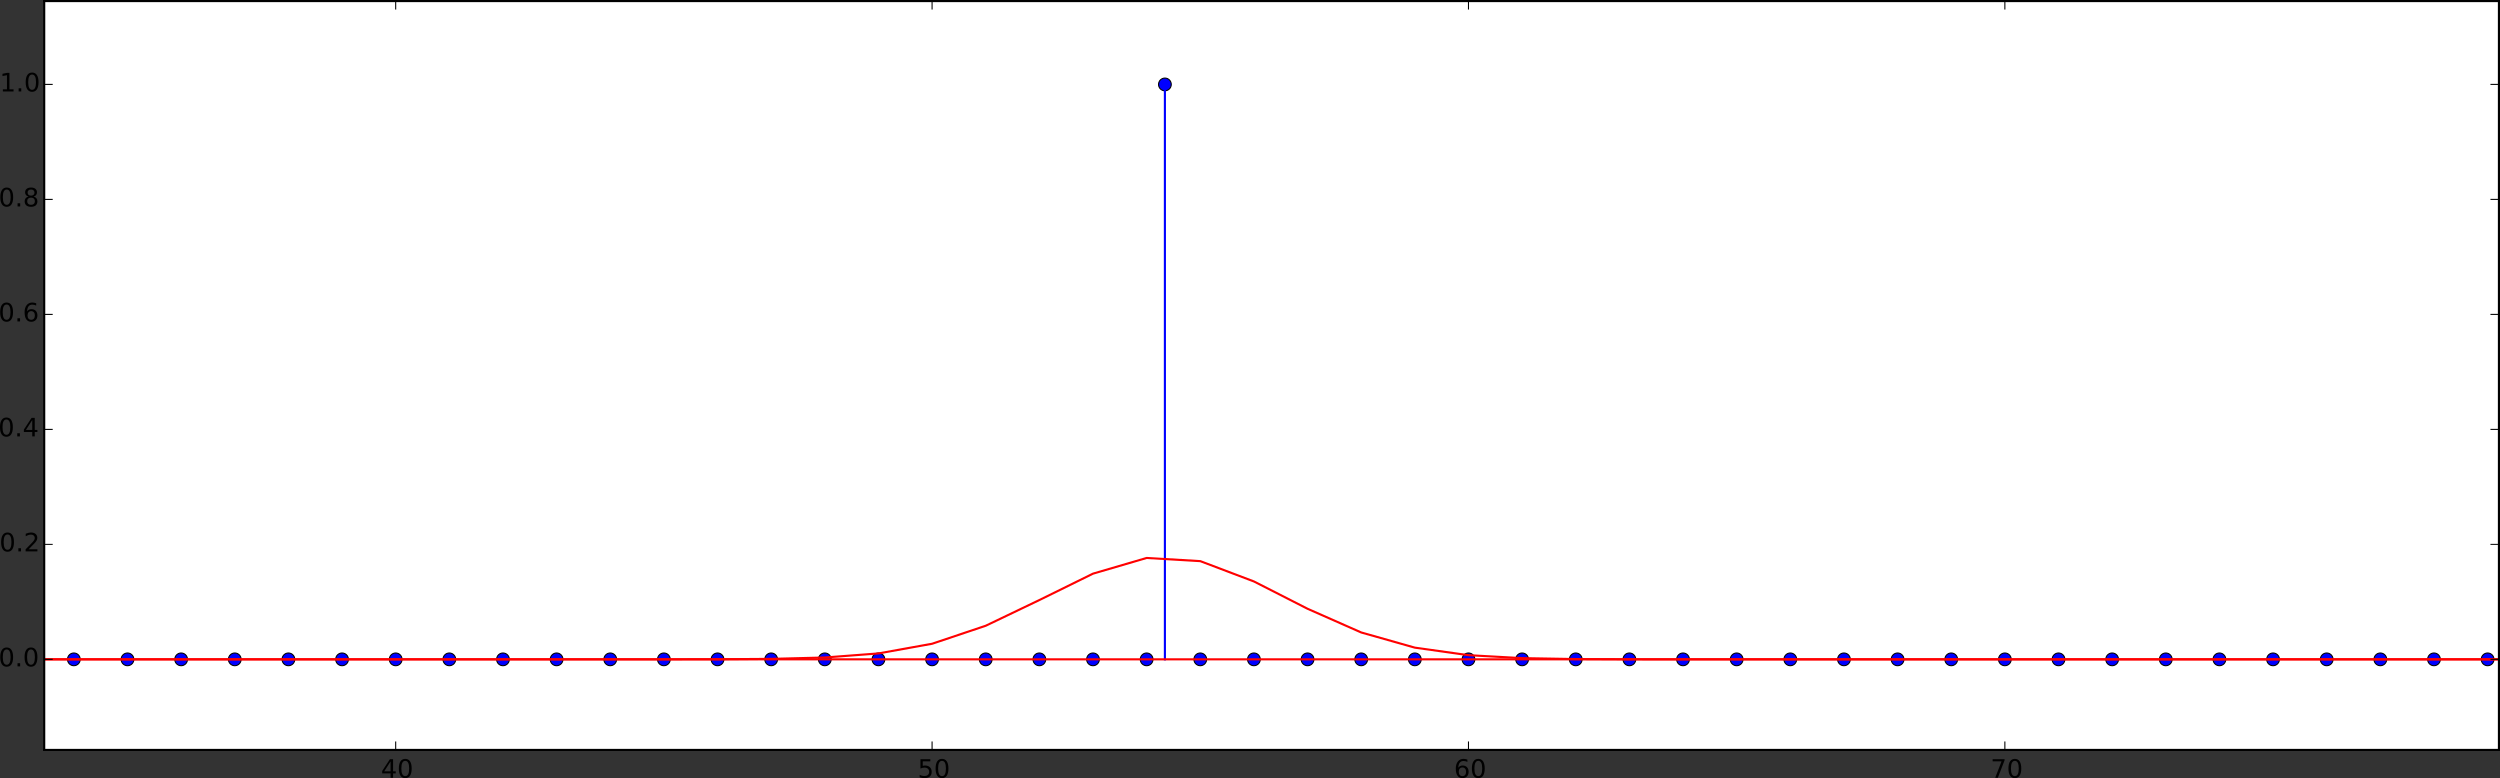<?xml version="1.0" encoding="UTF-8" standalone="no"?>
<!-- Created with matplotlib (http://matplotlib.org/) -->

<svg
   xmlns:dc="http://purl.org/dc/elements/1.1/"
   xmlns:cc="http://creativecommons.org/ns#"
   xmlns:rdf="http://www.w3.org/1999/02/22-rdf-syntax-ns#"
   xmlns:svg="http://www.w3.org/2000/svg"
   xmlns="http://www.w3.org/2000/svg"
   xmlns:xlink="http://www.w3.org/1999/xlink"
   xmlns:sodipodi="http://sodipodi.sourceforge.net/DTD/sodipodi-0.dtd"
   xmlns:inkscape="http://www.inkscape.org/namespaces/inkscape"
   height="366.589pt"
   version="1.1"
   viewBox="0 0 1177.783 366.589"
   width="1177.783pt"
   id="svg2"
   inkscape:version="0.91 r13725"
   sodipodi:docname="GaussInterp.svg">
  <rect x="0" y="0" width="1177.783" height="366.589" fill="#333333" stroke="none"/>
  <sodipodi:namedview
     pagecolor="#ffffff"
     bordercolor="#666666"
     borderopacity="1"
     objecttolerance="10"
     gridtolerance="10"
     guidetolerance="10"
     inkscape:pageopacity="0"
     inkscape:pageshadow="2"
     inkscape:window-width="1621"
     inkscape:window-height="872"
     id="namedview710"
     showgrid="false"
     fit-margin-top="0"
     fit-margin-left="0"
     fit-margin-right="0"
     fit-margin-bottom="0"
     inkscape:zoom="0.63699732"
     inkscape:cx="1179.5315"
     inkscape:cy="206.74538"
     inkscape:window-x="75"
     inkscape:window-y="34"
     inkscape:window-maximized="0"
     inkscape:current-layer="patch_1" />
  <defs
     id="defs4"
     style="stroke-linecap:butt;stroke-linejoin:round">
    <style
       type="text/css"
       id="style6">
*{stroke-linecap:butt;stroke-linejoin:round;}
  </style>
  </defs>
  <g
     id="figure_1"
     style="stroke-linecap:butt;stroke-linejoin:round"
     transform="translate(-165.697,-43.6)">
    <g
       id="patch_1"
       style="stroke-linecap:butt;stroke-linejoin:round" />
    <g
       id="axes_1"
       style="stroke-linecap:butt;stroke-linejoin:round">
      <g
         id="patch_2"
         style="stroke-linecap:butt;stroke-linejoin:round">
        <path
           d="m 186.525,396.9 1156.455,0 0,-352.8 -1156.455,0 z"
           style="fill:#ffffff;stroke-linecap:butt;stroke-linejoin:round"
           id="path14"
           inkscape:connector-curvature="0" />
      </g>
      <g
         id="line2d_1"
         style="stroke-linecap:butt;stroke-linejoin:round">
        <defs
           id="defs17">
          <path
             d="M 0,3 C 0.796,3 1.559,2.684 2.121,2.121 2.684,1.559 3,0.796 3,0 3,-0.796 2.684,-1.559 2.121,-2.121 1.559,-2.684 0.796,-3 0,-3 -0.796,-3 -1.559,-2.684 -2.121,-2.121 -2.684,-1.559 -3,-0.796 -3,0 -3,0.796 -2.684,1.559 -2.121,2.121 -1.559,2.684 -0.796,3 0,3 Z"
             id="mf1e9a9e4ae"
             style="stroke:#000000;stroke-width:0.5;stroke-linecap:butt;stroke-linejoin:round"
             inkscape:connector-curvature="0" />
        </defs>
        <g
           clip-path="url(#pdee2552d1d)"
           id="g20"
           style="stroke-linecap:butt;stroke-linejoin:round">
          <use
             style="fill:#0000ff;stroke:#000000;stroke-width:0.5;stroke-linecap:butt;stroke-linejoin:round"
             x="714.497"
             xlink:href="#mf1e9a9e4ae"
             y="83.376"
             id="use22"
             width="100%"
             height="100%" />
        </g>
      </g>
      <g
         id="line2d_2"
         style="stroke-linecap:butt;stroke-linejoin:round">
        <path
           clip-path="url(#pdee2552d1d)"
           d="m 714.497,354.229 0,-270.853"
           style="fill:none;stroke:#0000ff;stroke-linecap:square;stroke-linejoin:round"
           id="path25"
           inkscape:connector-curvature="0" />
      </g>
      <g
         id="line2d_3"
         style="stroke-linecap:butt;stroke-linejoin:round">
        <path
           clip-path="url(#pdee2552d1d)"
           d="m 714.497,354.229 0,0"
           style="fill:none;stroke:#ff0000;stroke-linecap:square;stroke-linejoin:round"
           id="path28"
           inkscape:connector-curvature="0" />
      </g>
      <g
         id="line2d_4"
         style="stroke-linecap:butt;stroke-linejoin:round">
        <g
           clip-path="url(#pdee2552d1d)"
           id="g31"
           style="stroke-linecap:butt;stroke-linejoin:round">
          <use
             style="fill:#0000ff;stroke:#000000;stroke-width:0.5;stroke-linecap:butt;stroke-linejoin:round"
             x="175.22"
             xlink:href="#mf1e9a9e4ae"
             y="354.229"
             id="use33"
             width="100%"
             height="100%" />
          <use
             style="fill:#0000ff;stroke:#000000;stroke-width:0.5;stroke-linecap:butt;stroke-linejoin:round"
             x="200.49"
             xlink:href="#mf1e9a9e4ae"
             y="354.229"
             id="use35"
             width="100%"
             height="100%" />
          <use
             style="fill:#0000ff;stroke:#000000;stroke-width:0.5;stroke-linecap:butt;stroke-linejoin:round"
             x="225.76"
             xlink:href="#mf1e9a9e4ae"
             y="354.229"
             id="use37"
             width="100%"
             height="100%" />
          <use
             style="fill:#0000ff;stroke:#000000;stroke-width:0.5;stroke-linecap:butt;stroke-linejoin:round"
             x="251.03"
             xlink:href="#mf1e9a9e4ae"
             y="354.229"
             id="use39"
             width="100%"
             height="100%" />
          <use
             style="fill:#0000ff;stroke:#000000;stroke-width:0.5;stroke-linecap:butt;stroke-linejoin:round"
             x="276.3"
             xlink:href="#mf1e9a9e4ae"
             y="354.229"
             id="use41"
             width="100%"
             height="100%" />
          <use
             style="fill:#0000ff;stroke:#000000;stroke-width:0.5;stroke-linecap:butt;stroke-linejoin:round"
             x="301.571"
             xlink:href="#mf1e9a9e4ae"
             y="354.229"
             id="use43"
             width="100%"
             height="100%" />
          <use
             style="fill:#0000ff;stroke:#000000;stroke-width:0.5;stroke-linecap:butt;stroke-linejoin:round"
             x="326.841"
             xlink:href="#mf1e9a9e4ae"
             y="354.229"
             id="use45"
             width="100%"
             height="100%" />
          <use
             style="fill:#0000ff;stroke:#000000;stroke-width:0.5;stroke-linecap:butt;stroke-linejoin:round"
             x="352.111"
             xlink:href="#mf1e9a9e4ae"
             y="354.229"
             id="use47"
             width="100%"
             height="100%" />
          <use
             style="fill:#0000ff;stroke:#000000;stroke-width:0.5;stroke-linecap:butt;stroke-linejoin:round"
             x="377.381"
             xlink:href="#mf1e9a9e4ae"
             y="354.229"
             id="use49"
             width="100%"
             height="100%" />
          <use
             style="fill:#0000ff;stroke:#000000;stroke-width:0.5;stroke-linecap:butt;stroke-linejoin:round"
             x="402.651"
             xlink:href="#mf1e9a9e4ae"
             y="354.229"
             id="use51"
             width="100%"
             height="100%" />
          <use
             style="fill:#0000ff;stroke:#000000;stroke-width:0.5;stroke-linecap:butt;stroke-linejoin:round"
             x="427.921"
             xlink:href="#mf1e9a9e4ae"
             y="354.229"
             id="use53"
             width="100%"
             height="100%" />
          <use
             style="fill:#0000ff;stroke:#000000;stroke-width:0.5;stroke-linecap:butt;stroke-linejoin:round"
             x="453.191"
             xlink:href="#mf1e9a9e4ae"
             y="354.229"
             id="use55"
             width="100%"
             height="100%" />
          <use
             style="fill:#0000ff;stroke:#000000;stroke-width:0.5;stroke-linecap:butt;stroke-linejoin:round"
             x="478.461"
             xlink:href="#mf1e9a9e4ae"
             y="354.229"
             id="use57"
             width="100%"
             height="100%" />
          <use
             style="fill:#0000ff;stroke:#000000;stroke-width:0.5;stroke-linecap:butt;stroke-linejoin:round"
             x="503.732"
             xlink:href="#mf1e9a9e4ae"
             y="354.229"
             id="use59"
             width="100%"
             height="100%" />
          <use
             style="fill:#0000ff;stroke:#000000;stroke-width:0.5;stroke-linecap:butt;stroke-linejoin:round"
             x="529.002"
             xlink:href="#mf1e9a9e4ae"
             y="354.229"
             id="use61"
             width="100%"
             height="100%" />
          <use
             style="fill:#0000ff;stroke:#000000;stroke-width:0.5;stroke-linecap:butt;stroke-linejoin:round"
             x="554.272"
             xlink:href="#mf1e9a9e4ae"
             y="354.229"
             id="use63"
             width="100%"
             height="100%" />
          <use
             style="fill:#0000ff;stroke:#000000;stroke-width:0.5;stroke-linecap:butt;stroke-linejoin:round"
             x="579.542"
             xlink:href="#mf1e9a9e4ae"
             y="354.229"
             id="use65"
             width="100%"
             height="100%" />
          <use
             style="fill:#0000ff;stroke:#000000;stroke-width:0.5;stroke-linecap:butt;stroke-linejoin:round"
             x="604.812"
             xlink:href="#mf1e9a9e4ae"
             y="354.229"
             id="use67"
             width="100%"
             height="100%" />
          <use
             style="fill:#0000ff;stroke:#000000;stroke-width:0.5;stroke-linecap:butt;stroke-linejoin:round"
             x="630.082"
             xlink:href="#mf1e9a9e4ae"
             y="354.229"
             id="use69"
             width="100%"
             height="100%" />
          <use
             style="fill:#0000ff;stroke:#000000;stroke-width:0.5;stroke-linecap:butt;stroke-linejoin:round"
             x="655.352"
             xlink:href="#mf1e9a9e4ae"
             y="354.229"
             id="use71"
             width="100%"
             height="100%" />
          <use
             style="fill:#0000ff;stroke:#000000;stroke-width:0.5;stroke-linecap:butt;stroke-linejoin:round"
             x="680.622"
             xlink:href="#mf1e9a9e4ae"
             y="354.229"
             id="use73"
             width="100%"
             height="100%" />
          <use
             style="fill:#0000ff;stroke:#000000;stroke-width:0.5;stroke-linecap:butt;stroke-linejoin:round"
             x="705.892"
             xlink:href="#mf1e9a9e4ae"
             y="354.229"
             id="use75"
             width="100%"
             height="100%" />
          <use
             style="fill:#0000ff;stroke:#000000;stroke-width:0.5;stroke-linecap:butt;stroke-linejoin:round"
             x="731.163"
             xlink:href="#mf1e9a9e4ae"
             y="354.229"
             id="use77"
             width="100%"
             height="100%" />
          <use
             style="fill:#0000ff;stroke:#000000;stroke-width:0.5;stroke-linecap:butt;stroke-linejoin:round"
             x="756.433"
             xlink:href="#mf1e9a9e4ae"
             y="354.229"
             id="use79"
             width="100%"
             height="100%" />
          <use
             style="fill:#0000ff;stroke:#000000;stroke-width:0.5;stroke-linecap:butt;stroke-linejoin:round"
             x="781.703"
             xlink:href="#mf1e9a9e4ae"
             y="354.229"
             id="use81"
             width="100%"
             height="100%" />
          <use
             style="fill:#0000ff;stroke:#000000;stroke-width:0.5;stroke-linecap:butt;stroke-linejoin:round"
             x="806.973"
             xlink:href="#mf1e9a9e4ae"
             y="354.229"
             id="use83"
             width="100%"
             height="100%" />
          <use
             style="fill:#0000ff;stroke:#000000;stroke-width:0.5;stroke-linecap:butt;stroke-linejoin:round"
             x="832.243"
             xlink:href="#mf1e9a9e4ae"
             y="354.229"
             id="use85"
             width="100%"
             height="100%" />
          <use
             style="fill:#0000ff;stroke:#000000;stroke-width:0.5;stroke-linecap:butt;stroke-linejoin:round"
             x="857.513"
             xlink:href="#mf1e9a9e4ae"
             y="354.229"
             id="use87"
             width="100%"
             height="100%" />
          <use
             style="fill:#0000ff;stroke:#000000;stroke-width:0.5;stroke-linecap:butt;stroke-linejoin:round"
             x="882.783"
             xlink:href="#mf1e9a9e4ae"
             y="354.229"
             id="use89"
             width="100%"
             height="100%" />
          <use
             style="fill:#0000ff;stroke:#000000;stroke-width:0.5;stroke-linecap:butt;stroke-linejoin:round"
             x="908.053"
             xlink:href="#mf1e9a9e4ae"
             y="354.229"
             id="use91"
             width="100%"
             height="100%" />
          <use
             style="fill:#0000ff;stroke:#000000;stroke-width:0.5;stroke-linecap:butt;stroke-linejoin:round"
             x="933.324"
             xlink:href="#mf1e9a9e4ae"
             y="354.229"
             id="use93"
             width="100%"
             height="100%" />
          <use
             style="fill:#0000ff;stroke:#000000;stroke-width:0.5;stroke-linecap:butt;stroke-linejoin:round"
             x="958.594"
             xlink:href="#mf1e9a9e4ae"
             y="354.229"
             id="use95"
             width="100%"
             height="100%" />
          <use
             style="fill:#0000ff;stroke:#000000;stroke-width:0.5;stroke-linecap:butt;stroke-linejoin:round"
             x="983.864"
             xlink:href="#mf1e9a9e4ae"
             y="354.229"
             id="use97"
             width="100%"
             height="100%" />
          <use
             style="fill:#0000ff;stroke:#000000;stroke-width:0.5;stroke-linecap:butt;stroke-linejoin:round"
             x="1009.134"
             xlink:href="#mf1e9a9e4ae"
             y="354.229"
             id="use99"
             width="100%"
             height="100%" />
          <use
             style="fill:#0000ff;stroke:#000000;stroke-width:0.5;stroke-linecap:butt;stroke-linejoin:round"
             x="1034.404"
             xlink:href="#mf1e9a9e4ae"
             y="354.229"
             id="use101"
             width="100%"
             height="100%" />
          <use
             style="fill:#0000ff;stroke:#000000;stroke-width:0.5;stroke-linecap:butt;stroke-linejoin:round"
             x="1059.674"
             xlink:href="#mf1e9a9e4ae"
             y="354.229"
             id="use103"
             width="100%"
             height="100%" />
          <use
             style="fill:#0000ff;stroke:#000000;stroke-width:0.5;stroke-linecap:butt;stroke-linejoin:round"
             x="1084.944"
             xlink:href="#mf1e9a9e4ae"
             y="354.229"
             id="use105"
             width="100%"
             height="100%" />
          <use
             style="fill:#0000ff;stroke:#000000;stroke-width:0.5;stroke-linecap:butt;stroke-linejoin:round"
             x="1110.214"
             xlink:href="#mf1e9a9e4ae"
             y="354.229"
             id="use107"
             width="100%"
             height="100%" />
          <use
             style="fill:#0000ff;stroke:#000000;stroke-width:0.5;stroke-linecap:butt;stroke-linejoin:round"
             x="1135.485"
             xlink:href="#mf1e9a9e4ae"
             y="354.229"
             id="use109"
             width="100%"
             height="100%" />
          <use
             style="fill:#0000ff;stroke:#000000;stroke-width:0.5;stroke-linecap:butt;stroke-linejoin:round"
             x="1160.755"
             xlink:href="#mf1e9a9e4ae"
             y="354.229"
             id="use111"
             width="100%"
             height="100%" />
          <use
             style="fill:#0000ff;stroke:#000000;stroke-width:0.5;stroke-linecap:butt;stroke-linejoin:round"
             x="1186.025"
             xlink:href="#mf1e9a9e4ae"
             y="354.229"
             id="use113"
             width="100%"
             height="100%" />
          <use
             style="fill:#0000ff;stroke:#000000;stroke-width:0.5;stroke-linecap:butt;stroke-linejoin:round"
             x="1211.295"
             xlink:href="#mf1e9a9e4ae"
             y="354.229"
             id="use115"
             width="100%"
             height="100%" />
          <use
             style="fill:#0000ff;stroke:#000000;stroke-width:0.5;stroke-linecap:butt;stroke-linejoin:round"
             x="1236.565"
             xlink:href="#mf1e9a9e4ae"
             y="354.229"
             id="use117"
             width="100%"
             height="100%" />
          <use
             style="fill:#0000ff;stroke:#000000;stroke-width:0.5;stroke-linecap:butt;stroke-linejoin:round"
             x="1261.835"
             xlink:href="#mf1e9a9e4ae"
             y="354.229"
             id="use119"
             width="100%"
             height="100%" />
          <use
             style="fill:#0000ff;stroke:#000000;stroke-width:0.5;stroke-linecap:butt;stroke-linejoin:round"
             x="1287.105"
             xlink:href="#mf1e9a9e4ae"
             y="354.229"
             id="use121"
             width="100%"
             height="100%" />
          <use
             style="fill:#0000ff;stroke:#000000;stroke-width:0.5;stroke-linecap:butt;stroke-linejoin:round"
             x="1312.375"
             xlink:href="#mf1e9a9e4ae"
             y="354.229"
             id="use123"
             width="100%"
             height="100%" />
          <use
             style="fill:#0000ff;stroke:#000000;stroke-width:0.5;stroke-linecap:butt;stroke-linejoin:round"
             x="1337.646"
             xlink:href="#mf1e9a9e4ae"
             y="354.229"
             id="use125"
             width="100%"
             height="100%" />
          <use
             style="fill:#0000ff;stroke:#000000;stroke-width:0.5;stroke-linecap:butt;stroke-linejoin:round"
             x="1362.916"
             xlink:href="#mf1e9a9e4ae"
             y="354.229"
             id="use127"
             width="100%"
             height="100%" />
        </g>
      </g>
      <g
         id="line2d_5"
         style="stroke-linecap:butt;stroke-linejoin:round">
        <path
           clip-path="url(#pdee2552d1d)"
           d="M -658.694,354.229"
           style="fill:none;stroke:#0000ff;stroke-linecap:square;stroke-linejoin:round"
           id="path130"
           inkscape:connector-curvature="0" />
      </g>
      <g
         id="line2d_6"
         style="stroke-linecap:butt;stroke-linejoin:round">
        <path
           clip-path="url(#pdee2552d1d)"
           d="M -633.424,354.229"
           style="fill:none;stroke:#0000ff;stroke-linecap:square;stroke-linejoin:round"
           id="path133"
           inkscape:connector-curvature="0" />
      </g>
      <g
         id="line2d_7"
         style="stroke-linecap:butt;stroke-linejoin:round">
        <path
           clip-path="url(#pdee2552d1d)"
           d="M -608.154,354.229"
           style="fill:none;stroke:#0000ff;stroke-linecap:square;stroke-linejoin:round"
           id="path136"
           inkscape:connector-curvature="0" />
      </g>
      <g
         id="line2d_8"
         style="stroke-linecap:butt;stroke-linejoin:round">
        <path
           clip-path="url(#pdee2552d1d)"
           d="M -582.884,354.229"
           style="fill:none;stroke:#0000ff;stroke-linecap:square;stroke-linejoin:round"
           id="path139"
           inkscape:connector-curvature="0" />
      </g>
      <g
         id="line2d_9"
         style="stroke-linecap:butt;stroke-linejoin:round">
        <path
           clip-path="url(#pdee2552d1d)"
           d="M -557.614,354.229"
           style="fill:none;stroke:#0000ff;stroke-linecap:square;stroke-linejoin:round"
           id="path142"
           inkscape:connector-curvature="0" />
      </g>
      <g
         id="line2d_10"
         style="stroke-linecap:butt;stroke-linejoin:round">
        <path
           clip-path="url(#pdee2552d1d)"
           d="M -532.343,354.229"
           style="fill:none;stroke:#0000ff;stroke-linecap:square;stroke-linejoin:round"
           id="path145"
           inkscape:connector-curvature="0" />
      </g>
      <g
         id="line2d_11"
         style="stroke-linecap:butt;stroke-linejoin:round">
        <path
           clip-path="url(#pdee2552d1d)"
           d="M -507.073,354.229"
           style="fill:none;stroke:#0000ff;stroke-linecap:square;stroke-linejoin:round"
           id="path148"
           inkscape:connector-curvature="0" />
      </g>
      <g
         id="line2d_12"
         style="stroke-linecap:butt;stroke-linejoin:round">
        <path
           clip-path="url(#pdee2552d1d)"
           d="M -481.803,354.229"
           style="fill:none;stroke:#0000ff;stroke-linecap:square;stroke-linejoin:round"
           id="path151"
           inkscape:connector-curvature="0" />
      </g>
      <g
         id="line2d_13"
         style="stroke-linecap:butt;stroke-linejoin:round">
        <path
           clip-path="url(#pdee2552d1d)"
           d="M -456.533,354.229"
           style="fill:none;stroke:#0000ff;stroke-linecap:square;stroke-linejoin:round"
           id="path154"
           inkscape:connector-curvature="0" />
      </g>
      <g
         id="line2d_14"
         style="stroke-linecap:butt;stroke-linejoin:round">
        <path
           clip-path="url(#pdee2552d1d)"
           d="M -431.263,354.229"
           style="fill:none;stroke:#0000ff;stroke-linecap:square;stroke-linejoin:round"
           id="path157"
           inkscape:connector-curvature="0" />
      </g>
      <g
         id="line2d_15"
         style="stroke-linecap:butt;stroke-linejoin:round">
        <path
           clip-path="url(#pdee2552d1d)"
           d="M -405.993,354.229"
           style="fill:none;stroke:#0000ff;stroke-linecap:square;stroke-linejoin:round"
           id="path160"
           inkscape:connector-curvature="0" />
      </g>
      <g
         id="line2d_16"
         style="stroke-linecap:butt;stroke-linejoin:round">
        <path
           clip-path="url(#pdee2552d1d)"
           d="M -380.723,354.229"
           style="fill:none;stroke:#0000ff;stroke-linecap:square;stroke-linejoin:round"
           id="path163"
           inkscape:connector-curvature="0" />
      </g>
      <g
         id="line2d_17"
         style="stroke-linecap:butt;stroke-linejoin:round">
        <path
           clip-path="url(#pdee2552d1d)"
           d="M -355.453,354.229"
           style="fill:none;stroke:#0000ff;stroke-linecap:square;stroke-linejoin:round"
           id="path166"
           inkscape:connector-curvature="0" />
      </g>
      <g
         id="line2d_18"
         style="stroke-linecap:butt;stroke-linejoin:round">
        <path
           clip-path="url(#pdee2552d1d)"
           d="M -330.182,354.229"
           style="fill:none;stroke:#0000ff;stroke-linecap:square;stroke-linejoin:round"
           id="path169"
           inkscape:connector-curvature="0" />
      </g>
      <g
         id="line2d_19"
         style="stroke-linecap:butt;stroke-linejoin:round">
        <path
           clip-path="url(#pdee2552d1d)"
           d="M -304.912,354.229"
           style="fill:none;stroke:#0000ff;stroke-linecap:square;stroke-linejoin:round"
           id="path172"
           inkscape:connector-curvature="0" />
      </g>
      <g
         id="line2d_20"
         style="stroke-linecap:butt;stroke-linejoin:round">
        <path
           clip-path="url(#pdee2552d1d)"
           d="M -279.642,354.229"
           style="fill:none;stroke:#0000ff;stroke-linecap:square;stroke-linejoin:round"
           id="path175"
           inkscape:connector-curvature="0" />
      </g>
      <g
         id="line2d_21"
         style="stroke-linecap:butt;stroke-linejoin:round">
        <path
           clip-path="url(#pdee2552d1d)"
           d="M -254.372,354.229"
           style="fill:none;stroke:#0000ff;stroke-linecap:square;stroke-linejoin:round"
           id="path178"
           inkscape:connector-curvature="0" />
      </g>
      <g
         id="line2d_22"
         style="stroke-linecap:butt;stroke-linejoin:round">
        <path
           clip-path="url(#pdee2552d1d)"
           d="M -229.102,354.229"
           style="fill:none;stroke:#0000ff;stroke-linecap:square;stroke-linejoin:round"
           id="path181"
           inkscape:connector-curvature="0" />
      </g>
      <g
         id="line2d_23"
         style="stroke-linecap:butt;stroke-linejoin:round">
        <path
           clip-path="url(#pdee2552d1d)"
           d="M -203.832,354.229"
           style="fill:none;stroke:#0000ff;stroke-linecap:square;stroke-linejoin:round"
           id="path184"
           inkscape:connector-curvature="0" />
      </g>
      <g
         id="line2d_24"
         style="stroke-linecap:butt;stroke-linejoin:round">
        <path
           clip-path="url(#pdee2552d1d)"
           d="M -178.562,354.229"
           style="fill:none;stroke:#0000ff;stroke-linecap:square;stroke-linejoin:round"
           id="path187"
           inkscape:connector-curvature="0" />
      </g>
      <g
         id="line2d_25"
         style="stroke-linecap:butt;stroke-linejoin:round">
        <path
           clip-path="url(#pdee2552d1d)"
           d="M -153.292,354.229"
           style="fill:none;stroke:#0000ff;stroke-linecap:square;stroke-linejoin:round"
           id="path190"
           inkscape:connector-curvature="0" />
      </g>
      <g
         id="line2d_26"
         style="stroke-linecap:butt;stroke-linejoin:round">
        <path
           clip-path="url(#pdee2552d1d)"
           d="M -128.021,354.229"
           style="fill:none;stroke:#0000ff;stroke-linecap:square;stroke-linejoin:round"
           id="path193"
           inkscape:connector-curvature="0" />
      </g>
      <g
         id="line2d_27"
         style="stroke-linecap:butt;stroke-linejoin:round">
        <path
           clip-path="url(#pdee2552d1d)"
           d="M -102.751,354.229"
           style="fill:none;stroke:#0000ff;stroke-linecap:square;stroke-linejoin:round"
           id="path196"
           inkscape:connector-curvature="0" />
      </g>
      <g
         id="line2d_28"
         style="stroke-linecap:butt;stroke-linejoin:round">
        <path
           clip-path="url(#pdee2552d1d)"
           d="M -77.481,354.229"
           style="fill:none;stroke:#0000ff;stroke-linecap:square;stroke-linejoin:round"
           id="path199"
           inkscape:connector-curvature="0" />
      </g>
      <g
         id="line2d_29"
         style="stroke-linecap:butt;stroke-linejoin:round">
        <path
           clip-path="url(#pdee2552d1d)"
           d="M -52.211,354.229"
           style="fill:none;stroke:#0000ff;stroke-linecap:square;stroke-linejoin:round"
           id="path202"
           inkscape:connector-curvature="0" />
      </g>
      <g
         id="line2d_30"
         style="stroke-linecap:butt;stroke-linejoin:round">
        <path
           clip-path="url(#pdee2552d1d)"
           d="M -26.941,354.229"
           style="fill:none;stroke:#0000ff;stroke-linecap:square;stroke-linejoin:round"
           id="path205"
           inkscape:connector-curvature="0" />
      </g>
      <g
         id="line2d_31"
         style="stroke-linecap:butt;stroke-linejoin:round">
        <path
           clip-path="url(#pdee2552d1d)"
           d="M -1.671,354.229"
           style="fill:none;stroke:#0000ff;stroke-linecap:square;stroke-linejoin:round"
           id="path208"
           inkscape:connector-curvature="0" />
      </g>
      <g
         id="line2d_32"
         style="stroke-linecap:butt;stroke-linejoin:round">
        <path
           clip-path="url(#pdee2552d1d)"
           d="m 23.599,354.229 0,0"
           style="fill:none;stroke:#0000ff;stroke-linecap:square;stroke-linejoin:round"
           id="path211"
           inkscape:connector-curvature="0" />
      </g>
      <g
         id="line2d_33"
         style="stroke-linecap:butt;stroke-linejoin:round">
        <path
           clip-path="url(#pdee2552d1d)"
           d="m 48.869,354.229 0,0"
           style="fill:none;stroke:#0000ff;stroke-linecap:square;stroke-linejoin:round"
           id="path214"
           inkscape:connector-curvature="0" />
      </g>
      <g
         id="line2d_34"
         style="stroke-linecap:butt;stroke-linejoin:round">
        <path
           clip-path="url(#pdee2552d1d)"
           d="m 74.139,354.229 0,0"
           style="fill:none;stroke:#0000ff;stroke-linecap:square;stroke-linejoin:round"
           id="path217"
           inkscape:connector-curvature="0" />
      </g>
      <g
         id="line2d_35"
         style="stroke-linecap:butt;stroke-linejoin:round">
        <path
           clip-path="url(#pdee2552d1d)"
           d="m 99.41,354.229 0,0"
           style="fill:none;stroke:#0000ff;stroke-linecap:square;stroke-linejoin:round"
           id="path220"
           inkscape:connector-curvature="0" />
      </g>
      <g
         id="line2d_36"
         style="stroke-linecap:butt;stroke-linejoin:round">
        <path
           clip-path="url(#pdee2552d1d)"
           d="m 124.68,354.229 0,0"
           style="fill:none;stroke:#0000ff;stroke-linecap:square;stroke-linejoin:round"
           id="path223"
           inkscape:connector-curvature="0" />
      </g>
      <g
         id="line2d_37"
         style="stroke-linecap:butt;stroke-linejoin:round">
        <path
           clip-path="url(#pdee2552d1d)"
           d="m 149.95,354.229 0,0"
           style="fill:none;stroke:#0000ff;stroke-linecap:square;stroke-linejoin:round"
           id="path226"
           inkscape:connector-curvature="0" />
      </g>
      <g
         id="line2d_38"
         style="stroke-linecap:butt;stroke-linejoin:round">
        <path
           clip-path="url(#pdee2552d1d)"
           d="m 175.22,354.229 0,0"
           style="fill:none;stroke:#0000ff;stroke-linecap:square;stroke-linejoin:round"
           id="path229"
           inkscape:connector-curvature="0" />
      </g>
      <g
         id="line2d_39"
         style="stroke-linecap:butt;stroke-linejoin:round">
        <path
           clip-path="url(#pdee2552d1d)"
           d="m 200.49,354.229 0,0"
           style="fill:none;stroke:#0000ff;stroke-linecap:square;stroke-linejoin:round"
           id="path232"
           inkscape:connector-curvature="0" />
      </g>
      <g
         id="line2d_40"
         style="stroke-linecap:butt;stroke-linejoin:round">
        <path
           clip-path="url(#pdee2552d1d)"
           d="m 225.76,354.229 0,0"
           style="fill:none;stroke:#0000ff;stroke-linecap:square;stroke-linejoin:round"
           id="path235"
           inkscape:connector-curvature="0" />
      </g>
      <g
         id="line2d_41"
         style="stroke-linecap:butt;stroke-linejoin:round">
        <path
           clip-path="url(#pdee2552d1d)"
           d="m 251.03,354.229 0,0"
           style="fill:none;stroke:#0000ff;stroke-linecap:square;stroke-linejoin:round"
           id="path238"
           inkscape:connector-curvature="0" />
      </g>
      <g
         id="line2d_42"
         style="stroke-linecap:butt;stroke-linejoin:round">
        <path
           clip-path="url(#pdee2552d1d)"
           d="m 276.3,354.229 0,0"
           style="fill:none;stroke:#0000ff;stroke-linecap:square;stroke-linejoin:round"
           id="path241"
           inkscape:connector-curvature="0" />
      </g>
      <g
         id="line2d_43"
         style="stroke-linecap:butt;stroke-linejoin:round">
        <path
           clip-path="url(#pdee2552d1d)"
           d="m 301.571,354.229 0,0"
           style="fill:none;stroke:#0000ff;stroke-linecap:square;stroke-linejoin:round"
           id="path244"
           inkscape:connector-curvature="0" />
      </g>
      <g
         id="line2d_44"
         style="stroke-linecap:butt;stroke-linejoin:round">
        <path
           clip-path="url(#pdee2552d1d)"
           d="m 326.841,354.229 0,0"
           style="fill:none;stroke:#0000ff;stroke-linecap:square;stroke-linejoin:round"
           id="path247"
           inkscape:connector-curvature="0" />
      </g>
      <g
         id="line2d_45"
         style="stroke-linecap:butt;stroke-linejoin:round">
        <path
           clip-path="url(#pdee2552d1d)"
           d="m 352.111,354.229 0,0"
           style="fill:none;stroke:#0000ff;stroke-linecap:square;stroke-linejoin:round"
           id="path250"
           inkscape:connector-curvature="0" />
      </g>
      <g
         id="line2d_46"
         style="stroke-linecap:butt;stroke-linejoin:round">
        <path
           clip-path="url(#pdee2552d1d)"
           d="m 377.381,354.229 0,0"
           style="fill:none;stroke:#0000ff;stroke-linecap:square;stroke-linejoin:round"
           id="path253"
           inkscape:connector-curvature="0" />
      </g>
      <g
         id="line2d_47"
         style="stroke-linecap:butt;stroke-linejoin:round">
        <path
           clip-path="url(#pdee2552d1d)"
           d="m 402.651,354.229 0,0"
           style="fill:none;stroke:#0000ff;stroke-linecap:square;stroke-linejoin:round"
           id="path256"
           inkscape:connector-curvature="0" />
      </g>
      <g
         id="line2d_48"
         style="stroke-linecap:butt;stroke-linejoin:round">
        <path
           clip-path="url(#pdee2552d1d)"
           d="m 427.921,354.229 0,0"
           style="fill:none;stroke:#0000ff;stroke-linecap:square;stroke-linejoin:round"
           id="path259"
           inkscape:connector-curvature="0" />
      </g>
      <g
         id="line2d_49"
         style="stroke-linecap:butt;stroke-linejoin:round">
        <path
           clip-path="url(#pdee2552d1d)"
           d="m 453.191,354.229 0,0"
           style="fill:none;stroke:#0000ff;stroke-linecap:square;stroke-linejoin:round"
           id="path262"
           inkscape:connector-curvature="0" />
      </g>
      <g
         id="line2d_50"
         style="stroke-linecap:butt;stroke-linejoin:round">
        <path
           clip-path="url(#pdee2552d1d)"
           d="m 478.461,354.229 0,0"
           style="fill:none;stroke:#0000ff;stroke-linecap:square;stroke-linejoin:round"
           id="path265"
           inkscape:connector-curvature="0" />
      </g>
      <g
         id="line2d_51"
         style="stroke-linecap:butt;stroke-linejoin:round">
        <path
           clip-path="url(#pdee2552d1d)"
           d="m 503.732,354.229 0,0"
           style="fill:none;stroke:#0000ff;stroke-linecap:square;stroke-linejoin:round"
           id="path268"
           inkscape:connector-curvature="0" />
      </g>
      <g
         id="line2d_52"
         style="stroke-linecap:butt;stroke-linejoin:round">
        <path
           clip-path="url(#pdee2552d1d)"
           d="m 529.002,354.229 0,0"
           style="fill:none;stroke:#0000ff;stroke-linecap:square;stroke-linejoin:round"
           id="path271"
           inkscape:connector-curvature="0" />
      </g>
      <g
         id="line2d_53"
         style="stroke-linecap:butt;stroke-linejoin:round">
        <path
           clip-path="url(#pdee2552d1d)"
           d="m 554.272,354.229 0,0"
           style="fill:none;stroke:#0000ff;stroke-linecap:square;stroke-linejoin:round"
           id="path274"
           inkscape:connector-curvature="0" />
      </g>
      <g
         id="line2d_54"
         style="stroke-linecap:butt;stroke-linejoin:round">
        <path
           clip-path="url(#pdee2552d1d)"
           d="m 579.542,354.229 0,0"
           style="fill:none;stroke:#0000ff;stroke-linecap:square;stroke-linejoin:round"
           id="path277"
           inkscape:connector-curvature="0" />
      </g>
      <g
         id="line2d_55"
         style="stroke-linecap:butt;stroke-linejoin:round">
        <path
           clip-path="url(#pdee2552d1d)"
           d="m 604.812,354.229 0,0"
           style="fill:none;stroke:#0000ff;stroke-linecap:square;stroke-linejoin:round"
           id="path280"
           inkscape:connector-curvature="0" />
      </g>
      <g
         id="line2d_56"
         style="stroke-linecap:butt;stroke-linejoin:round">
        <path
           clip-path="url(#pdee2552d1d)"
           d="m 630.082,354.229 0,0"
           style="fill:none;stroke:#0000ff;stroke-linecap:square;stroke-linejoin:round"
           id="path283"
           inkscape:connector-curvature="0" />
      </g>
      <g
         id="line2d_57"
         style="stroke-linecap:butt;stroke-linejoin:round">
        <path
           clip-path="url(#pdee2552d1d)"
           d="m 655.352,354.229 0,0"
           style="fill:none;stroke:#0000ff;stroke-linecap:square;stroke-linejoin:round"
           id="path286"
           inkscape:connector-curvature="0" />
      </g>
      <g
         id="line2d_58"
         style="stroke-linecap:butt;stroke-linejoin:round">
        <path
           clip-path="url(#pdee2552d1d)"
           d="m 680.622,354.229 0,0"
           style="fill:none;stroke:#0000ff;stroke-linecap:square;stroke-linejoin:round"
           id="path289"
           inkscape:connector-curvature="0" />
      </g>
      <g
         id="line2d_59"
         style="stroke-linecap:butt;stroke-linejoin:round">
        <path
           clip-path="url(#pdee2552d1d)"
           d="m 705.892,354.229 0,0"
           style="fill:none;stroke:#0000ff;stroke-linecap:square;stroke-linejoin:round"
           id="path292"
           inkscape:connector-curvature="0" />
      </g>
      <g
         id="line2d_60"
         style="stroke-linecap:butt;stroke-linejoin:round">
        <path
           clip-path="url(#pdee2552d1d)"
           d="m 731.163,354.229 0,0"
           style="fill:none;stroke:#0000ff;stroke-linecap:square;stroke-linejoin:round"
           id="path295"
           inkscape:connector-curvature="0" />
      </g>
      <g
         id="line2d_61"
         style="stroke-linecap:butt;stroke-linejoin:round">
        <path
           clip-path="url(#pdee2552d1d)"
           d="m 756.433,354.229 0,0"
           style="fill:none;stroke:#0000ff;stroke-linecap:square;stroke-linejoin:round"
           id="path298"
           inkscape:connector-curvature="0" />
      </g>
      <g
         id="line2d_62"
         style="stroke-linecap:butt;stroke-linejoin:round">
        <path
           clip-path="url(#pdee2552d1d)"
           d="m 781.703,354.229 0,0"
           style="fill:none;stroke:#0000ff;stroke-linecap:square;stroke-linejoin:round"
           id="path301"
           inkscape:connector-curvature="0" />
      </g>
      <g
         id="line2d_63"
         style="stroke-linecap:butt;stroke-linejoin:round">
        <path
           clip-path="url(#pdee2552d1d)"
           d="m 806.973,354.229 0,0"
           style="fill:none;stroke:#0000ff;stroke-linecap:square;stroke-linejoin:round"
           id="path304"
           inkscape:connector-curvature="0" />
      </g>
      <g
         id="line2d_64"
         style="stroke-linecap:butt;stroke-linejoin:round">
        <path
           clip-path="url(#pdee2552d1d)"
           d="m 832.243,354.229 0,0"
           style="fill:none;stroke:#0000ff;stroke-linecap:square;stroke-linejoin:round"
           id="path307"
           inkscape:connector-curvature="0" />
      </g>
      <g
         id="line2d_65"
         style="stroke-linecap:butt;stroke-linejoin:round">
        <path
           clip-path="url(#pdee2552d1d)"
           d="m 857.513,354.229 0,0"
           style="fill:none;stroke:#0000ff;stroke-linecap:square;stroke-linejoin:round"
           id="path310"
           inkscape:connector-curvature="0" />
      </g>
      <g
         id="line2d_66"
         style="stroke-linecap:butt;stroke-linejoin:round">
        <path
           clip-path="url(#pdee2552d1d)"
           d="m 882.783,354.229 0,0"
           style="fill:none;stroke:#0000ff;stroke-linecap:square;stroke-linejoin:round"
           id="path313"
           inkscape:connector-curvature="0" />
      </g>
      <g
         id="line2d_67"
         style="stroke-linecap:butt;stroke-linejoin:round">
        <path
           clip-path="url(#pdee2552d1d)"
           d="m 908.053,354.229 0,0"
           style="fill:none;stroke:#0000ff;stroke-linecap:square;stroke-linejoin:round"
           id="path316"
           inkscape:connector-curvature="0" />
      </g>
      <g
         id="line2d_68"
         style="stroke-linecap:butt;stroke-linejoin:round">
        <path
           clip-path="url(#pdee2552d1d)"
           d="m 933.324,354.229 0,0"
           style="fill:none;stroke:#0000ff;stroke-linecap:square;stroke-linejoin:round"
           id="path319"
           inkscape:connector-curvature="0" />
      </g>
      <g
         id="line2d_69"
         style="stroke-linecap:butt;stroke-linejoin:round">
        <path
           clip-path="url(#pdee2552d1d)"
           d="m 958.594,354.229 0,0"
           style="fill:none;stroke:#0000ff;stroke-linecap:square;stroke-linejoin:round"
           id="path322"
           inkscape:connector-curvature="0" />
      </g>
      <g
         id="line2d_70"
         style="stroke-linecap:butt;stroke-linejoin:round">
        <path
           clip-path="url(#pdee2552d1d)"
           d="m 983.864,354.229 0,0"
           style="fill:none;stroke:#0000ff;stroke-linecap:square;stroke-linejoin:round"
           id="path325"
           inkscape:connector-curvature="0" />
      </g>
      <g
         id="line2d_71"
         style="stroke-linecap:butt;stroke-linejoin:round">
        <path
           clip-path="url(#pdee2552d1d)"
           d="m 1009.13,354.229 0,0"
           style="fill:none;stroke:#0000ff;stroke-linecap:square;stroke-linejoin:round"
           id="path328"
           inkscape:connector-curvature="0" />
      </g>
      <g
         id="line2d_72"
         style="stroke-linecap:butt;stroke-linejoin:round">
        <path
           clip-path="url(#pdee2552d1d)"
           d="m 1034.4,354.229 0,0"
           style="fill:none;stroke:#0000ff;stroke-linecap:square;stroke-linejoin:round"
           id="path331"
           inkscape:connector-curvature="0" />
      </g>
      <g
         id="line2d_73"
         style="stroke-linecap:butt;stroke-linejoin:round">
        <path
           clip-path="url(#pdee2552d1d)"
           d="m 1059.67,354.229 0,0"
           style="fill:none;stroke:#0000ff;stroke-linecap:square;stroke-linejoin:round"
           id="path334"
           inkscape:connector-curvature="0" />
      </g>
      <g
         id="line2d_74"
         style="stroke-linecap:butt;stroke-linejoin:round">
        <path
           clip-path="url(#pdee2552d1d)"
           d="m 1084.94,354.229 0,0"
           style="fill:none;stroke:#0000ff;stroke-linecap:square;stroke-linejoin:round"
           id="path337"
           inkscape:connector-curvature="0" />
      </g>
      <g
         id="line2d_75"
         style="stroke-linecap:butt;stroke-linejoin:round">
        <path
           clip-path="url(#pdee2552d1d)"
           d="m 1110.21,354.229 0,0"
           style="fill:none;stroke:#0000ff;stroke-linecap:square;stroke-linejoin:round"
           id="path340"
           inkscape:connector-curvature="0" />
      </g>
      <g
         id="line2d_76"
         style="stroke-linecap:butt;stroke-linejoin:round">
        <path
           clip-path="url(#pdee2552d1d)"
           d="m 1135.48,354.229 0,0"
           style="fill:none;stroke:#0000ff;stroke-linecap:square;stroke-linejoin:round"
           id="path343"
           inkscape:connector-curvature="0" />
      </g>
      <g
         id="line2d_77"
         style="stroke-linecap:butt;stroke-linejoin:round">
        <path
           clip-path="url(#pdee2552d1d)"
           d="m 1160.75,354.229 0,0"
           style="fill:none;stroke:#0000ff;stroke-linecap:square;stroke-linejoin:round"
           id="path346"
           inkscape:connector-curvature="0" />
      </g>
      <g
         id="line2d_78"
         style="stroke-linecap:butt;stroke-linejoin:round">
        <path
           clip-path="url(#pdee2552d1d)"
           d="m 1186.02,354.229 0,0"
           style="fill:none;stroke:#0000ff;stroke-linecap:square;stroke-linejoin:round"
           id="path349"
           inkscape:connector-curvature="0" />
      </g>
      <g
         id="line2d_79"
         style="stroke-linecap:butt;stroke-linejoin:round">
        <path
           clip-path="url(#pdee2552d1d)"
           d="m 1211.29,354.229 0,0"
           style="fill:none;stroke:#0000ff;stroke-linecap:square;stroke-linejoin:round"
           id="path352"
           inkscape:connector-curvature="0" />
      </g>
      <g
         id="line2d_80"
         style="stroke-linecap:butt;stroke-linejoin:round">
        <path
           clip-path="url(#pdee2552d1d)"
           d="m 1236.56,354.229 0,0"
           style="fill:none;stroke:#0000ff;stroke-linecap:square;stroke-linejoin:round"
           id="path355"
           inkscape:connector-curvature="0" />
      </g>
      <g
         id="line2d_81"
         style="stroke-linecap:butt;stroke-linejoin:round">
        <path
           clip-path="url(#pdee2552d1d)"
           d="m 1261.84,354.229 0,0"
           style="fill:none;stroke:#0000ff;stroke-linecap:square;stroke-linejoin:round"
           id="path358"
           inkscape:connector-curvature="0" />
      </g>
      <g
         id="line2d_82"
         style="stroke-linecap:butt;stroke-linejoin:round">
        <path
           clip-path="url(#pdee2552d1d)"
           d="m 1287.11,354.229 0,0"
           style="fill:none;stroke:#0000ff;stroke-linecap:square;stroke-linejoin:round"
           id="path361"
           inkscape:connector-curvature="0" />
      </g>
      <g
         id="line2d_83"
         style="stroke-linecap:butt;stroke-linejoin:round">
        <path
           clip-path="url(#pdee2552d1d)"
           d="m 1312.38,354.229 0,0"
           style="fill:none;stroke:#0000ff;stroke-linecap:square;stroke-linejoin:round"
           id="path364"
           inkscape:connector-curvature="0" />
      </g>
      <g
         id="line2d_84"
         style="stroke-linecap:butt;stroke-linejoin:round">
        <path
           clip-path="url(#pdee2552d1d)"
           d="m 1337.65,354.229 0,0"
           style="fill:none;stroke:#0000ff;stroke-linecap:square;stroke-linejoin:round"
           id="path367"
           inkscape:connector-curvature="0" />
      </g>
      <g
         id="line2d_85"
         style="stroke-linecap:butt;stroke-linejoin:round">
        <path
           clip-path="url(#pdee2552d1d)"
           d="m 1362.92,354.229 0,0"
           style="fill:none;stroke:#0000ff;stroke-linecap:square;stroke-linejoin:round"
           id="path370"
           inkscape:connector-curvature="0" />
      </g>
      <g
         id="line2d_86"
         style="stroke-linecap:butt;stroke-linejoin:round">
        <path
           clip-path="url(#pdee2552d1d)"
           d="m 1388.19,354.229 0,0"
           style="fill:none;stroke:#0000ff;stroke-linecap:square;stroke-linejoin:round"
           id="path373"
           inkscape:connector-curvature="0" />
      </g>
      <g
         id="line2d_87"
         style="stroke-linecap:butt;stroke-linejoin:round">
        <path
           clip-path="url(#pdee2552d1d)"
           d="m 1413.46,354.229 0,0"
           style="fill:none;stroke:#0000ff;stroke-linecap:square;stroke-linejoin:round"
           id="path376"
           inkscape:connector-curvature="0" />
      </g>
      <g
         id="line2d_88"
         style="stroke-linecap:butt;stroke-linejoin:round">
        <path
           clip-path="url(#pdee2552d1d)"
           d="m 1438.73,354.229 0,0"
           style="fill:none;stroke:#0000ff;stroke-linecap:square;stroke-linejoin:round"
           id="path379"
           inkscape:connector-curvature="0" />
      </g>
      <g
         id="line2d_89"
         style="stroke-linecap:butt;stroke-linejoin:round">
        <path
           clip-path="url(#pdee2552d1d)"
           d="m 1464,354.229 0,0"
           style="fill:none;stroke:#0000ff;stroke-linecap:square;stroke-linejoin:round"
           id="path382"
           inkscape:connector-curvature="0" />
      </g>
      <g
         id="line2d_90"
         style="stroke-linecap:butt;stroke-linejoin:round">
        <path
           clip-path="url(#pdee2552d1d)"
           d="m 1489.27,354.229 0,0"
           style="fill:none;stroke:#0000ff;stroke-linecap:square;stroke-linejoin:round"
           id="path385"
           inkscape:connector-curvature="0" />
      </g>
      <g
         id="line2d_91"
         style="stroke-linecap:butt;stroke-linejoin:round">
        <path
           clip-path="url(#pdee2552d1d)"
           d="M 1514.54,354.229"
           style="fill:none;stroke:#0000ff;stroke-linecap:square;stroke-linejoin:round"
           id="path388"
           inkscape:connector-curvature="0" />
      </g>
      <g
         id="line2d_92"
         style="stroke-linecap:butt;stroke-linejoin:round">
        <path
           clip-path="url(#pdee2552d1d)"
           d="M 1539.81,354.229"
           style="fill:none;stroke:#0000ff;stroke-linecap:square;stroke-linejoin:round"
           id="path391"
           inkscape:connector-curvature="0" />
      </g>
      <g
         id="line2d_93"
         style="stroke-linecap:butt;stroke-linejoin:round">
        <path
           clip-path="url(#pdee2552d1d)"
           d="M 1565.08,354.229"
           style="fill:none;stroke:#0000ff;stroke-linecap:square;stroke-linejoin:round"
           id="path394"
           inkscape:connector-curvature="0" />
      </g>
      <g
         id="line2d_94"
         style="stroke-linecap:butt;stroke-linejoin:round">
        <path
           clip-path="url(#pdee2552d1d)"
           d="M 1590.35,354.229"
           style="fill:none;stroke:#0000ff;stroke-linecap:square;stroke-linejoin:round"
           id="path397"
           inkscape:connector-curvature="0" />
      </g>
      <g
         id="line2d_95"
         style="stroke-linecap:butt;stroke-linejoin:round">
        <path
           clip-path="url(#pdee2552d1d)"
           d="M 1615.62,354.229"
           style="fill:none;stroke:#0000ff;stroke-linecap:square;stroke-linejoin:round"
           id="path400"
           inkscape:connector-curvature="0" />
      </g>
      <g
         id="line2d_96"
         style="stroke-linecap:butt;stroke-linejoin:round">
        <path
           clip-path="url(#pdee2552d1d)"
           d="M 1640.89,354.229"
           style="fill:none;stroke:#0000ff;stroke-linecap:square;stroke-linejoin:round"
           id="path403"
           inkscape:connector-curvature="0" />
      </g>
      <g
         id="line2d_97"
         style="stroke-linecap:butt;stroke-linejoin:round">
        <path
           clip-path="url(#pdee2552d1d)"
           d="M 1666.16,354.229"
           style="fill:none;stroke:#0000ff;stroke-linecap:square;stroke-linejoin:round"
           id="path406"
           inkscape:connector-curvature="0" />
      </g>
      <g
         id="line2d_98"
         style="stroke-linecap:butt;stroke-linejoin:round">
        <path
           clip-path="url(#pdee2552d1d)"
           d="M 1691.43,354.229"
           style="fill:none;stroke:#0000ff;stroke-linecap:square;stroke-linejoin:round"
           id="path409"
           inkscape:connector-curvature="0" />
      </g>
      <g
         id="line2d_99"
         style="stroke-linecap:butt;stroke-linejoin:round">
        <path
           clip-path="url(#pdee2552d1d)"
           d="M 1716.7,354.229"
           style="fill:none;stroke:#0000ff;stroke-linecap:square;stroke-linejoin:round"
           id="path412"
           inkscape:connector-curvature="0" />
      </g>
      <g
         id="line2d_100"
         style="stroke-linecap:butt;stroke-linejoin:round">
        <path
           clip-path="url(#pdee2552d1d)"
           d="M 1741.97,354.229"
           style="fill:none;stroke:#0000ff;stroke-linecap:square;stroke-linejoin:round"
           id="path415"
           inkscape:connector-curvature="0" />
      </g>
      <g
         id="line2d_101"
         style="stroke-linecap:butt;stroke-linejoin:round">
        <path
           clip-path="url(#pdee2552d1d)"
           d="M 1767.24,354.229"
           style="fill:none;stroke:#0000ff;stroke-linecap:square;stroke-linejoin:round"
           id="path418"
           inkscape:connector-curvature="0" />
      </g>
      <g
         id="line2d_102"
         style="stroke-linecap:butt;stroke-linejoin:round">
        <path
           clip-path="url(#pdee2552d1d)"
           d="M 1792.51,354.229"
           style="fill:none;stroke:#0000ff;stroke-linecap:square;stroke-linejoin:round"
           id="path421"
           inkscape:connector-curvature="0" />
      </g>
      <g
         id="line2d_103"
         style="stroke-linecap:butt;stroke-linejoin:round">
        <path
           clip-path="url(#pdee2552d1d)"
           d="M 1817.78,354.229"
           style="fill:none;stroke:#0000ff;stroke-linecap:square;stroke-linejoin:round"
           id="path424"
           inkscape:connector-curvature="0" />
      </g>
      <g
         id="line2d_104"
         style="stroke-linecap:butt;stroke-linejoin:round">
        <path
           clip-path="url(#pdee2552d1d)"
           d="M 1843.05,354.229"
           style="fill:none;stroke:#0000ff;stroke-linecap:square;stroke-linejoin:round"
           id="path427"
           inkscape:connector-curvature="0" />
      </g>
      <g
         id="line2d_105"
         style="stroke-linecap:butt;stroke-linejoin:round">
        <path
           clip-path="url(#pdee2552d1d)"
           d="M 1868.32,354.229"
           style="fill:none;stroke:#0000ff;stroke-linecap:square;stroke-linejoin:round"
           id="path430"
           inkscape:connector-curvature="0" />
      </g>
      <g
         id="line2d_106"
         style="stroke-linecap:butt;stroke-linejoin:round">
        <path
           clip-path="url(#pdee2552d1d)"
           d="M 1893.59,354.229"
           style="fill:none;stroke:#0000ff;stroke-linecap:square;stroke-linejoin:round"
           id="path433"
           inkscape:connector-curvature="0" />
      </g>
      <g
         id="line2d_107"
         style="stroke-linecap:butt;stroke-linejoin:round">
        <path
           clip-path="url(#pdee2552d1d)"
           d="M 1918.86,354.229"
           style="fill:none;stroke:#0000ff;stroke-linecap:square;stroke-linejoin:round"
           id="path436"
           inkscape:connector-curvature="0" />
      </g>
      <g
         id="line2d_108"
         style="stroke-linecap:butt;stroke-linejoin:round">
        <path
           clip-path="url(#pdee2552d1d)"
           d="M 1944.13,354.229"
           style="fill:none;stroke:#0000ff;stroke-linecap:square;stroke-linejoin:round"
           id="path439"
           inkscape:connector-curvature="0" />
      </g>
      <g
         id="line2d_109"
         style="stroke-linecap:butt;stroke-linejoin:round">
        <path
           clip-path="url(#pdee2552d1d)"
           d="M 1969.4,354.229"
           style="fill:none;stroke:#0000ff;stroke-linecap:square;stroke-linejoin:round"
           id="path442"
           inkscape:connector-curvature="0" />
      </g>
      <g
         id="line2d_110"
         style="stroke-linecap:butt;stroke-linejoin:round">
        <path
           clip-path="url(#pdee2552d1d)"
           d="M 1994.67,354.229"
           style="fill:none;stroke:#0000ff;stroke-linecap:square;stroke-linejoin:round"
           id="path445"
           inkscape:connector-curvature="0" />
      </g>
      <g
         id="line2d_111"
         style="stroke-linecap:butt;stroke-linejoin:round">
        <path
           clip-path="url(#pdee2552d1d)"
           d="M 2019.94,354.229"
           style="fill:none;stroke:#0000ff;stroke-linecap:square;stroke-linejoin:round"
           id="path448"
           inkscape:connector-curvature="0" />
      </g>
      <g
         id="line2d_112"
         style="stroke-linecap:butt;stroke-linejoin:round">
        <path
           clip-path="url(#pdee2552d1d)"
           d="M 2045.21,354.229"
           style="fill:none;stroke:#0000ff;stroke-linecap:square;stroke-linejoin:round"
           id="path451"
           inkscape:connector-curvature="0" />
      </g>
      <g
         id="line2d_113"
         style="stroke-linecap:butt;stroke-linejoin:round">
        <path
           clip-path="url(#pdee2552d1d)"
           d="M 2070.48,354.229"
           style="fill:none;stroke:#0000ff;stroke-linecap:square;stroke-linejoin:round"
           id="path454"
           inkscape:connector-curvature="0" />
      </g>
      <g
         id="line2d_114"
         style="stroke-linecap:butt;stroke-linejoin:round">
        <path
           clip-path="url(#pdee2552d1d)"
           d="m -658.694,354.229 m 657.694,0 1494.2,0"
           style="fill:none;stroke:#ff0000;stroke-linecap:square;stroke-linejoin:round"
           id="path457"
           inkscape:connector-curvature="0" />
      </g>
      <g
         id="line2d_115"
         style="stroke-linecap:butt;stroke-linejoin:round">
        <path
           clip-path="url(#pdee2552d1d)"
           d="m 175.22,354.229 25.27,0 25.27,0 25.27,0 25.27,0 25.271,0 25.27,0 25.27,0 25.27,0 25.27,0 25.27,-10e-4 25.27,-0.001 25.27,-0.006 25.271,-0.038 25.27,-0.175 25.27,-0.647 25.27,-1.922 25.27,-4.555 25.27,-8.487 25.27,-12.11 25.27,-12.434 25.27,-7.391 25.271,1.5 25.27,9.576 25.27,12.868 25.27,11.159 25.27,7.152 25.27,3.548 25.27,1.391 25.27,0.436 25.271,0.11 25.27,0.022 25.27,0.004 25.266,10e-4 25.27,0 25.27,0 25.27,0 25.27,0 25.27,0 25.27,0 25.27,0 25.27,0 25.27,0 25.28,0 25.27,0 25.27,0 25.27,0 25.27,0"
           style="fill:none;stroke:#ff0000;stroke-linecap:square;stroke-linejoin:round"
           id="path460"
           inkscape:connector-curvature="0" />
      </g>
      <g
         id="patch_3"
         style="stroke-linecap:butt;stroke-linejoin:round">
        <path
           d="m 186.525,44.1 1156.455,0"
           style="fill:none;stroke:#000000;stroke-linecap:square;stroke-linejoin:miter"
           id="path463"
           inkscape:connector-curvature="0" />
      </g>
      <g
         id="patch_4"
         style="stroke-linecap:butt;stroke-linejoin:round">
        <path
           d="m 1342.98,396.9 0,-352.8"
           style="fill:none;stroke:#000000;stroke-linecap:square;stroke-linejoin:miter"
           id="path466"
           inkscape:connector-curvature="0" />
      </g>
      <g
         id="patch_5"
         style="stroke-linecap:butt;stroke-linejoin:round">
        <path
           d="m 186.525,396.9 1156.455,0"
           style="fill:none;stroke:#000000;stroke-linecap:square;stroke-linejoin:miter"
           id="path469"
           inkscape:connector-curvature="0" />
      </g>
      <g
         id="patch_6"
         style="stroke-linecap:butt;stroke-linejoin:round">
        <path
           d="m 186.525,396.9 0,-352.8"
           style="fill:none;stroke:#000000;stroke-linecap:square;stroke-linejoin:miter"
           id="path472"
           inkscape:connector-curvature="0" />
      </g>
      <g
         id="matplotlib.axis_1"
         style="stroke-linecap:butt;stroke-linejoin:round">
        <g
           id="xtick_1"
           style="stroke-linecap:butt;stroke-linejoin:round">
          <g
             id="line2d_116"
             style="stroke-linecap:butt;stroke-linejoin:round">
            <defs
               id="defs477">
              <path
                 d="M 0,0 0,-4"
                 id="m93b0483c22"
                 style="stroke:#000000;stroke-width:0.5;stroke-linecap:butt;stroke-linejoin:round"
                 inkscape:connector-curvature="0" />
            </defs>
            <g
               id="g480"
               style="stroke-linecap:butt;stroke-linejoin:round">
              <use
                 style="stroke:#000000;stroke-width:0.5;stroke-linecap:butt;stroke-linejoin:round"
                 x="352.111"
                 xlink:href="#m93b0483c22"
                 y="396.9"
                 id="use482"
                 width="100%"
                 height="100%" />
            </g>
          </g>
          <g
             id="line2d_117"
             style="stroke-linecap:butt;stroke-linejoin:round">
            <defs
               id="defs485">
              <path
                 d="M 0,0 0,4"
                 id="m741efc42ff"
                 style="stroke:#000000;stroke-width:0.5;stroke-linecap:butt;stroke-linejoin:round"
                 inkscape:connector-curvature="0" />
            </defs>
            <g
               id="g488"
               style="stroke-linecap:butt;stroke-linejoin:round">
              <use
                 style="stroke:#000000;stroke-width:0.5;stroke-linecap:butt;stroke-linejoin:round"
                 x="352.111"
                 xlink:href="#m741efc42ff"
                 y="44.1"
                 id="use490"
                 width="100%"
                 height="100%" />
            </g>
          </g>
          <g
             id="text_1"
             style="stroke-linecap:butt;stroke-linejoin:round">
            <!-- 40 -->
            <defs
               id="defs493">
              <path
                 d="m 31.781,66.406 q -7.609,0 -11.453,-7.5 Q 16.5,51.422 16.5,36.375 q 0,-14.984 3.828,-22.484 3.844,-7.5 11.453,-7.5 7.672,0 11.5,7.5 3.844,7.5 3.844,22.484 0,15.047 -3.844,22.531 -3.828,7.5 -11.5,7.5 m 0,7.813 q 12.266,0 18.734,-9.703 6.469,-9.688 6.469,-28.141 0,-18.406 -6.469,-28.109 -6.469,-9.688 -18.734,-9.688 -12.25,0 -18.719,9.688 -6.469,9.703 -6.469,28.109 0,18.453 6.469,28.141 6.469,9.703 18.719,9.703"
                 id="DejaVuSans-30"
                 inkscape:connector-curvature="0"
                 style="stroke-linecap:butt;stroke-linejoin:round" />
              <path
                 d="m 37.797,64.312 -24.906,-38.922 24.906,0 z m -2.594,8.594 12.406,0 0,-47.516 10.406,0 0,-8.203 -10.406,0 0,-17.188 -9.812,0 0,17.188 -32.906,0 0,9.516 z"
                 id="DejaVuSans-34"
                 inkscape:connector-curvature="0"
                 style="stroke-linecap:butt;stroke-linejoin:round" />
            </defs>
            <g
               transform="matrix(0.12,0,0,-0.12,345.168,410.018)"
               id="g497"
               style="stroke-linecap:butt;stroke-linejoin:round">
              <use
                 xlink:href="#DejaVuSans-34"
                 id="use499"
                 style="stroke-linecap:butt;stroke-linejoin:round"
                 x="0"
                 y="0"
                 width="100%"
                 height="100%" />
              <use
                 x="63.623"
                 xlink:href="#DejaVuSans-30"
                 id="use501"
                 style="stroke-linecap:butt;stroke-linejoin:round"
                 y="0"
                 width="100%"
                 height="100%" />
            </g>
          </g>
        </g>
        <g
           id="xtick_2"
           style="stroke-linecap:butt;stroke-linejoin:round">
          <g
             id="line2d_118"
             style="stroke-linecap:butt;stroke-linejoin:round">
            <g
               id="g505"
               style="stroke-linecap:butt;stroke-linejoin:round">
              <use
                 style="stroke:#000000;stroke-width:0.5;stroke-linecap:butt;stroke-linejoin:round"
                 x="604.812"
                 xlink:href="#m93b0483c22"
                 y="396.9"
                 id="use507"
                 width="100%"
                 height="100%" />
            </g>
          </g>
          <g
             id="line2d_119"
             style="stroke-linecap:butt;stroke-linejoin:round">
            <g
               id="g510"
               style="stroke-linecap:butt;stroke-linejoin:round">
              <use
                 style="stroke:#000000;stroke-width:0.5;stroke-linecap:butt;stroke-linejoin:round"
                 x="604.812"
                 xlink:href="#m741efc42ff"
                 y="44.1"
                 id="use512"
                 width="100%"
                 height="100%" />
            </g>
          </g>
          <g
             id="text_2"
             style="stroke-linecap:butt;stroke-linejoin:round">
            <!-- 50 -->
            <defs
               id="defs515">
              <path
                 d="m 10.797,72.906 38.719,0 0,-8.312 -29.688,0 0,-17.859 q 2.141,0.734 4.281,1.094 2.156,0.359 4.312,0.359 12.203,0 19.328,-6.688 7.141,-6.688 7.141,-18.109 0,-11.766 -7.328,-18.297 -7.328,-6.516 -20.656,-6.516 -4.594,0 -9.359,0.781 -4.75,0.781 -9.828,2.344 l 0,9.922 q 4.391,-2.391 9.078,-3.562 4.688,-1.172 9.906,-1.172 8.453,0 13.375,4.437 4.938,4.438 4.938,12.062 0,7.609 -4.938,12.047 -4.922,4.453 -13.375,4.453 -3.953,0 -7.891,-0.875 -3.922,-0.875 -8.016,-2.734 z"
                 id="DejaVuSans-35"
                 inkscape:connector-curvature="0"
                 style="stroke-linecap:butt;stroke-linejoin:round" />
            </defs>
            <g
               transform="matrix(0.12,0,0,-0.12,598.039,410.018)"
               id="g518"
               style="stroke-linecap:butt;stroke-linejoin:round">
              <use
                 xlink:href="#DejaVuSans-35"
                 id="use520"
                 style="stroke-linecap:butt;stroke-linejoin:round"
                 x="0"
                 y="0"
                 width="100%"
                 height="100%" />
              <use
                 x="63.623"
                 xlink:href="#DejaVuSans-30"
                 id="use522"
                 style="stroke-linecap:butt;stroke-linejoin:round"
                 y="0"
                 width="100%"
                 height="100%" />
            </g>
          </g>
        </g>
        <g
           id="xtick_3"
           style="stroke-linecap:butt;stroke-linejoin:round">
          <g
             id="line2d_120"
             style="stroke-linecap:butt;stroke-linejoin:round">
            <g
               id="g526"
               style="stroke-linecap:butt;stroke-linejoin:round">
              <use
                 style="stroke:#000000;stroke-width:0.5;stroke-linecap:butt;stroke-linejoin:round"
                 x="857.513"
                 xlink:href="#m93b0483c22"
                 y="396.9"
                 id="use528"
                 width="100%"
                 height="100%" />
            </g>
          </g>
          <g
             id="line2d_121"
             style="stroke-linecap:butt;stroke-linejoin:round">
            <g
               id="g531"
               style="stroke-linecap:butt;stroke-linejoin:round">
              <use
                 style="stroke:#000000;stroke-width:0.5;stroke-linecap:butt;stroke-linejoin:round"
                 x="857.513"
                 xlink:href="#m741efc42ff"
                 y="44.1"
                 id="use533"
                 width="100%"
                 height="100%" />
            </g>
          </g>
          <g
             id="text_3"
             style="stroke-linecap:butt;stroke-linejoin:round">
            <!-- 60 -->
            <defs
               id="defs536">
              <path
                 d="m 33.016,40.375 q -6.641,0 -10.531,-4.547 -3.875,-4.531 -3.875,-12.438 0,-7.859 3.875,-12.438 3.891,-4.562 10.531,-4.562 6.641,0 10.516,4.562 3.875,4.578 3.875,12.438 0,7.906 -3.875,12.438 -3.875,4.547 -10.516,4.547 m 19.578,30.922 0,-8.984 q -3.719,1.75 -7.5,2.672 -3.781,0.938 -7.5,0.938 -9.766,0 -14.922,-6.594 -5.141,-6.594 -5.875,-19.922 2.875,4.25 7.219,6.516 4.359,2.266 9.578,2.266 10.984,0 17.359,-6.672 6.375,-6.656 6.375,-18.125 0,-11.234 -6.641,-18.031 -6.641,-6.781 -17.672,-6.781 -12.656,0 -19.344,9.688 -6.688,9.703 -6.688,28.109 0,17.281 8.203,27.562 8.203,10.281 22.016,10.281 3.719,0 7.5,-0.734 3.781,-0.734 7.891,-2.188"
                 id="DejaVuSans-36"
                 inkscape:connector-curvature="0"
                 style="stroke-linecap:butt;stroke-linejoin:round" />
            </defs>
            <g
               transform="matrix(0.12,0,0,-0.12,850.696,410.018)"
               id="g539"
               style="stroke-linecap:butt;stroke-linejoin:round">
              <use
                 xlink:href="#DejaVuSans-36"
                 id="use541"
                 style="stroke-linecap:butt;stroke-linejoin:round"
                 x="0"
                 y="0"
                 width="100%"
                 height="100%" />
              <use
                 x="63.623"
                 xlink:href="#DejaVuSans-30"
                 id="use543"
                 style="stroke-linecap:butt;stroke-linejoin:round"
                 y="0"
                 width="100%"
                 height="100%" />
            </g>
          </g>
        </g>
        <g
           id="xtick_4"
           style="stroke-linecap:butt;stroke-linejoin:round">
          <g
             id="line2d_122"
             style="stroke-linecap:butt;stroke-linejoin:round">
            <g
               id="g547"
               style="stroke-linecap:butt;stroke-linejoin:round">
              <use
                 style="stroke:#000000;stroke-width:0.5;stroke-linecap:butt;stroke-linejoin:round"
                 x="1110.214"
                 xlink:href="#m93b0483c22"
                 y="396.9"
                 id="use549"
                 width="100%"
                 height="100%" />
            </g>
          </g>
          <g
             id="line2d_123"
             style="stroke-linecap:butt;stroke-linejoin:round">
            <g
               id="g552"
               style="stroke-linecap:butt;stroke-linejoin:round">
              <use
                 style="stroke:#000000;stroke-width:0.5;stroke-linecap:butt;stroke-linejoin:round"
                 x="1110.214"
                 xlink:href="#m741efc42ff"
                 y="44.1"
                 id="use554"
                 width="100%"
                 height="100%" />
            </g>
          </g>
          <g
             id="text_4"
             style="stroke-linecap:butt;stroke-linejoin:round">
            <!-- 70 -->
            <defs
               id="defs557">
              <path
                 d="m 8.203,72.906 46.875,0 0,-4.203 L 28.609,0 18.312,0 l 24.906,64.594 -35.016,0 z"
                 id="DejaVuSans-37"
                 inkscape:connector-curvature="0"
                 style="stroke-linecap:butt;stroke-linejoin:round" />
            </defs>
            <g
               transform="matrix(0.12,0,0,-0.12,1103.47,410.018)"
               id="g560"
               style="stroke-linecap:butt;stroke-linejoin:round">
              <use
                 xlink:href="#DejaVuSans-37"
                 id="use562"
                 style="stroke-linecap:butt;stroke-linejoin:round"
                 x="0"
                 y="0"
                 width="100%"
                 height="100%" />
              <use
                 x="63.623"
                 xlink:href="#DejaVuSans-30"
                 id="use564"
                 style="stroke-linecap:butt;stroke-linejoin:round"
                 y="0"
                 width="100%"
                 height="100%" />
            </g>
          </g>
        </g>
      </g>
      <g
         id="matplotlib.axis_2"
         style="stroke-linecap:butt;stroke-linejoin:round">
        <g
           id="ytick_1"
           style="stroke-linecap:butt;stroke-linejoin:round">
          <g
             id="line2d_124"
             style="stroke-linecap:butt;stroke-linejoin:round">
            <defs
               id="defs569">
              <path
                 d="M 0,0 4,0"
                 id="m728421d6d4"
                 style="stroke:#000000;stroke-width:0.5;stroke-linecap:butt;stroke-linejoin:round"
                 inkscape:connector-curvature="0" />
            </defs>
            <g
               id="g572"
               style="stroke-linecap:butt;stroke-linejoin:round">
              <use
                 style="stroke:#000000;stroke-width:0.5;stroke-linecap:butt;stroke-linejoin:round"
                 x="186.525"
                 xlink:href="#m728421d6d4"
                 y="354.229"
                 id="use574"
                 width="100%"
                 height="100%" />
            </g>
          </g>
          <g
             id="line2d_125"
             style="stroke-linecap:butt;stroke-linejoin:round">
            <defs
               id="defs577">
              <path
                 d="M 0,0 -4,0"
                 id="mcb0005524f"
                 style="stroke:#000000;stroke-width:0.5;stroke-linecap:butt;stroke-linejoin:round"
                 inkscape:connector-curvature="0" />
            </defs>
            <g
               id="g580"
               style="stroke-linecap:butt;stroke-linejoin:round">
              <use
                 style="stroke:#000000;stroke-width:0.5;stroke-linecap:butt;stroke-linejoin:round"
                 x="1342.98"
                 xlink:href="#mcb0005524f"
                 y="354.229"
                 id="use582"
                 width="100%"
                 height="100%" />
            </g>
          </g>
          <g
             id="text_5"
             style="stroke-linecap:butt;stroke-linejoin:round">
            <!-- 0.0 -->
            <defs
               id="defs585">
              <path
                 d="M 10.688,12.406 21,12.406 21,0 10.688,0 Z"
                 id="DejaVuSans-2e"
                 inkscape:connector-curvature="0"
                 style="stroke-linecap:butt;stroke-linejoin:round" />
            </defs>
            <g
               transform="matrix(0.12,0,0,-0.12,165.029,357.54)"
               id="g588"
               style="stroke-linecap:butt;stroke-linejoin:round">
              <use
                 xlink:href="#DejaVuSans-30"
                 id="use590"
                 style="stroke-linecap:butt;stroke-linejoin:round"
                 x="0"
                 y="0"
                 width="100%"
                 height="100%" />
              <use
                 x="63.623"
                 xlink:href="#DejaVuSans-2e"
                 id="use592"
                 style="stroke-linecap:butt;stroke-linejoin:round"
                 y="0"
                 width="100%"
                 height="100%" />
              <use
                 x="95.41"
                 xlink:href="#DejaVuSans-30"
                 id="use594"
                 style="stroke-linecap:butt;stroke-linejoin:round"
                 y="0"
                 width="100%"
                 height="100%" />
            </g>
          </g>
        </g>
        <g
           id="ytick_2"
           style="stroke-linecap:butt;stroke-linejoin:round">
          <g
             id="line2d_126"
             style="stroke-linecap:butt;stroke-linejoin:round">
            <g
               id="g598"
               style="stroke-linecap:butt;stroke-linejoin:round">
              <use
                 style="stroke:#000000;stroke-width:0.5;stroke-linecap:butt;stroke-linejoin:round"
                 x="186.525"
                 xlink:href="#m728421d6d4"
                 y="300.058"
                 id="use600"
                 width="100%"
                 height="100%" />
            </g>
          </g>
          <g
             id="line2d_127"
             style="stroke-linecap:butt;stroke-linejoin:round">
            <g
               id="g603"
               style="stroke-linecap:butt;stroke-linejoin:round">
              <use
                 style="stroke:#000000;stroke-width:0.5;stroke-linecap:butt;stroke-linejoin:round"
                 x="1342.98"
                 xlink:href="#mcb0005524f"
                 y="300.058"
                 id="use605"
                 width="100%"
                 height="100%" />
            </g>
          </g>
          <g
             id="text_6"
             style="stroke-linecap:butt;stroke-linejoin:round">
            <!-- 0.2 -->
            <defs
               id="defs608">
              <path
                 d="m 19.188,8.297 34.422,0 0,-8.297 -46.281,0 0,8.297 Q 12.938,14.109 22.625,23.891 q 9.703,9.797 12.188,12.641 4.734,5.313 6.609,9 1.891,3.688 1.891,7.25 0,5.813 -4.078,9.469 -4.078,3.672 -10.625,3.672 -4.641,0 -9.797,-1.609 -5.141,-1.609 -11,-4.891 l 0,9.969 q 5.953,2.391 11.125,3.609 5.188,1.219 9.484,1.219 11.328,0 18.062,-5.672 6.734,-5.656 6.734,-15.125 0,-4.5 -1.688,-8.531 Q 49.859,40.875 45.406,35.406 44.188,33.984 37.641,27.219 31.109,20.453 19.188,8.297"
                 id="DejaVuSans-32"
                 inkscape:connector-curvature="0"
                 style="stroke-linecap:butt;stroke-linejoin:round" />
            </defs>
            <g
               transform="matrix(0.12,0,0,-0.12,165.434,303.369)"
               id="g611"
               style="stroke-linecap:butt;stroke-linejoin:round">
              <use
                 xlink:href="#DejaVuSans-30"
                 id="use613"
                 style="stroke-linecap:butt;stroke-linejoin:round"
                 x="0"
                 y="0"
                 width="100%"
                 height="100%" />
              <use
                 x="63.623"
                 xlink:href="#DejaVuSans-2e"
                 id="use615"
                 style="stroke-linecap:butt;stroke-linejoin:round"
                 y="0"
                 width="100%"
                 height="100%" />
              <use
                 x="95.41"
                 xlink:href="#DejaVuSans-32"
                 id="use617"
                 style="stroke-linecap:butt;stroke-linejoin:round"
                 y="0"
                 width="100%"
                 height="100%" />
            </g>
          </g>
        </g>
        <g
           id="ytick_3"
           style="stroke-linecap:butt;stroke-linejoin:round">
          <g
             id="line2d_128"
             style="stroke-linecap:butt;stroke-linejoin:round">
            <g
               id="g621"
               style="stroke-linecap:butt;stroke-linejoin:round">
              <use
                 style="stroke:#000000;stroke-width:0.5;stroke-linecap:butt;stroke-linejoin:round"
                 x="186.525"
                 xlink:href="#m728421d6d4"
                 y="245.888"
                 id="use623"
                 width="100%"
                 height="100%" />
            </g>
          </g>
          <g
             id="line2d_129"
             style="stroke-linecap:butt;stroke-linejoin:round">
            <g
               id="g626"
               style="stroke-linecap:butt;stroke-linejoin:round">
              <use
                 style="stroke:#000000;stroke-width:0.5;stroke-linecap:butt;stroke-linejoin:round"
                 x="1342.98"
                 xlink:href="#mcb0005524f"
                 y="245.888"
                 id="use628"
                 width="100%"
                 height="100%" />
            </g>
          </g>
          <g
             id="text_7"
             style="stroke-linecap:butt;stroke-linejoin:round">
            <!-- 0.4 -->
            <g
               transform="matrix(0.12,0,0,-0.12,164.906,249.199)"
               id="g631"
               style="stroke-linecap:butt;stroke-linejoin:round">
              <use
                 xlink:href="#DejaVuSans-30"
                 id="use633"
                 style="stroke-linecap:butt;stroke-linejoin:round"
                 x="0"
                 y="0"
                 width="100%"
                 height="100%" />
              <use
                 x="63.623"
                 xlink:href="#DejaVuSans-2e"
                 id="use635"
                 style="stroke-linecap:butt;stroke-linejoin:round"
                 y="0"
                 width="100%"
                 height="100%" />
              <use
                 x="95.41"
                 xlink:href="#DejaVuSans-34"
                 id="use637"
                 style="stroke-linecap:butt;stroke-linejoin:round"
                 y="0"
                 width="100%"
                 height="100%" />
            </g>
          </g>
        </g>
        <g
           id="ytick_4"
           style="stroke-linecap:butt;stroke-linejoin:round">
          <g
             id="line2d_130"
             style="stroke-linecap:butt;stroke-linejoin:round">
            <g
               id="g641"
               style="stroke-linecap:butt;stroke-linejoin:round">
              <use
                 style="stroke:#000000;stroke-width:0.5;stroke-linecap:butt;stroke-linejoin:round"
                 x="186.525"
                 xlink:href="#m728421d6d4"
                 y="191.717"
                 id="use643"
                 width="100%"
                 height="100%" />
            </g>
          </g>
          <g
             id="line2d_131"
             style="stroke-linecap:butt;stroke-linejoin:round">
            <g
               id="g646"
               style="stroke-linecap:butt;stroke-linejoin:round">
              <use
                 style="stroke:#000000;stroke-width:0.5;stroke-linecap:butt;stroke-linejoin:round"
                 x="1342.98"
                 xlink:href="#mcb0005524f"
                 y="191.717"
                 id="use648"
                 width="100%"
                 height="100%" />
            </g>
          </g>
          <g
             id="text_8"
             style="stroke-linecap:butt;stroke-linejoin:round">
            <!-- 0.6 -->
            <g
               transform="matrix(0.12,0,0,-0.12,164.988,195.028)"
               id="g651"
               style="stroke-linecap:butt;stroke-linejoin:round">
              <use
                 xlink:href="#DejaVuSans-30"
                 id="use653"
                 style="stroke-linecap:butt;stroke-linejoin:round"
                 x="0"
                 y="0"
                 width="100%"
                 height="100%" />
              <use
                 x="63.623"
                 xlink:href="#DejaVuSans-2e"
                 id="use655"
                 style="stroke-linecap:butt;stroke-linejoin:round"
                 y="0"
                 width="100%"
                 height="100%" />
              <use
                 x="95.41"
                 xlink:href="#DejaVuSans-36"
                 id="use657"
                 style="stroke-linecap:butt;stroke-linejoin:round"
                 y="0"
                 width="100%"
                 height="100%" />
            </g>
          </g>
        </g>
        <g
           id="ytick_5"
           style="stroke-linecap:butt;stroke-linejoin:round">
          <g
             id="line2d_132"
             style="stroke-linecap:butt;stroke-linejoin:round">
            <g
               id="g661"
               style="stroke-linecap:butt;stroke-linejoin:round">
              <use
                 style="stroke:#000000;stroke-width:0.5;stroke-linecap:butt;stroke-linejoin:round"
                 x="186.525"
                 xlink:href="#m728421d6d4"
                 y="137.547"
                 id="use663"
                 width="100%"
                 height="100%" />
            </g>
          </g>
          <g
             id="line2d_133"
             style="stroke-linecap:butt;stroke-linejoin:round">
            <g
               id="g666"
               style="stroke-linecap:butt;stroke-linejoin:round">
              <use
                 style="stroke:#000000;stroke-width:0.5;stroke-linecap:butt;stroke-linejoin:round"
                 x="1342.98"
                 xlink:href="#mcb0005524f"
                 y="137.547"
                 id="use668"
                 width="100%"
                 height="100%" />
            </g>
          </g>
          <g
             id="text_9"
             style="stroke-linecap:butt;stroke-linejoin:round">
            <!-- 0.8 -->
            <defs
               id="defs671">
              <path
                 d="m 31.781,34.625 q -7.031,0 -11.062,-3.766 -4.016,-3.766 -4.016,-10.344 0,-6.594 4.016,-10.359 4.031,-3.766 11.062,-3.766 7.031,0 11.078,3.781 4.062,3.797 4.062,10.344 0,6.578 -4.031,10.344 -4.016,3.766 -11.109,3.766 m -9.859,4.188 Q 15.578,40.375 12.031,44.719 8.5,49.078 8.5,55.328 q 0,8.734 6.219,13.812 6.234,5.078 17.062,5.078 10.891,0 17.094,-5.078 6.203,-5.078 6.203,-13.812 0,-6.25 -3.547,-10.609 Q 48,40.375 41.703,38.812 q 7.125,-1.656 11.094,-6.5 3.984,-4.828 3.984,-11.797 0,-10.609 -6.469,-16.281 -6.469,-5.656 -18.531,-5.656 -12.047,0 -18.531,5.656 -6.469,5.672 -6.469,16.281 0,6.969 4,11.797 4.016,4.844 11.141,6.5 m -3.609,15.578 q 0,-5.656 3.531,-8.828 3.547,-3.172 9.937,-3.172 6.359,0 9.938,3.172 3.594,3.172 3.594,8.828 0,5.672 -3.594,8.844 -3.578,3.172 -9.938,3.172 -6.391,0 -9.937,-3.172 -3.531,-3.172 -3.531,-8.844"
                 id="DejaVuSans-38"
                 inkscape:connector-curvature="0"
                 style="stroke-linecap:butt;stroke-linejoin:round" />
            </defs>
            <g
               transform="matrix(0.12,0,0,-0.12,165.054,140.858)"
               id="g674"
               style="stroke-linecap:butt;stroke-linejoin:round">
              <use
                 xlink:href="#DejaVuSans-30"
                 id="use676"
                 style="stroke-linecap:butt;stroke-linejoin:round"
                 x="0"
                 y="0"
                 width="100%"
                 height="100%" />
              <use
                 x="63.623"
                 xlink:href="#DejaVuSans-2e"
                 id="use678"
                 style="stroke-linecap:butt;stroke-linejoin:round"
                 y="0"
                 width="100%"
                 height="100%" />
              <use
                 x="95.41"
                 xlink:href="#DejaVuSans-38"
                 id="use680"
                 style="stroke-linecap:butt;stroke-linejoin:round"
                 y="0"
                 width="100%"
                 height="100%" />
            </g>
          </g>
        </g>
        <g
           id="ytick_6"
           style="stroke-linecap:butt;stroke-linejoin:round">
          <g
             id="line2d_134"
             style="stroke-linecap:butt;stroke-linejoin:round">
            <g
               id="g684"
               style="stroke-linecap:butt;stroke-linejoin:round">
              <use
                 style="stroke:#000000;stroke-width:0.5;stroke-linecap:butt;stroke-linejoin:round"
                 x="186.525"
                 xlink:href="#m728421d6d4"
                 y="83.376"
                 id="use686"
                 width="100%"
                 height="100%" />
            </g>
          </g>
          <g
             id="line2d_135"
             style="stroke-linecap:butt;stroke-linejoin:round">
            <g
               id="g689"
               style="stroke-linecap:butt;stroke-linejoin:round">
              <use
                 style="stroke:#000000;stroke-width:0.5;stroke-linecap:butt;stroke-linejoin:round"
                 x="1342.98"
                 xlink:href="#mcb0005524f"
                 y="83.376"
                 id="use691"
                 width="100%"
                 height="100%" />
            </g>
          </g>
          <g
             id="text_10"
             style="stroke-linecap:butt;stroke-linejoin:round">
            <!-- 1.0 -->
            <defs
               id="defs694">
              <path
                 d="m 12.406,8.297 16.109,0 0,55.625 -17.531,-3.516 0,8.984 17.438,3.516 9.859,0 0,-64.609 16.109,0 0,-8.297 -41.984,0 z"
                 id="DejaVuSans-31"
                 inkscape:connector-curvature="0"
                 style="stroke-linecap:butt;stroke-linejoin:round" />
            </defs>
            <g
               transform="matrix(0.12,0,0,-0.12,165.556,86.687)"
               id="g697"
               style="stroke-linecap:butt;stroke-linejoin:round">
              <use
                 xlink:href="#DejaVuSans-31"
                 id="use699"
                 style="stroke-linecap:butt;stroke-linejoin:round"
                 x="0"
                 y="0"
                 width="100%"
                 height="100%" />
              <use
                 x="63.623"
                 xlink:href="#DejaVuSans-2e"
                 id="use701"
                 style="stroke-linecap:butt;stroke-linejoin:round"
                 y="0"
                 width="100%"
                 height="100%" />
              <use
                 x="95.41"
                 xlink:href="#DejaVuSans-30"
                 id="use703"
                 style="stroke-linecap:butt;stroke-linejoin:round"
                 y="0"
                 width="100%"
                 height="100%" />
            </g>
          </g>
        </g>
      </g>
    </g>
  </g>
  <defs
     id="defs705">
    <clipPath
       id="pdee2552d1d"
       style="stroke-linecap:butt;stroke-linejoin:round">
      <rect
         height="352.8"
         width="1156.455"
         x="186.525"
         y="44.1"
         id="rect708"
         style="stroke-linecap:butt;stroke-linejoin:round" />
    </clipPath>
  </defs>
</svg>
